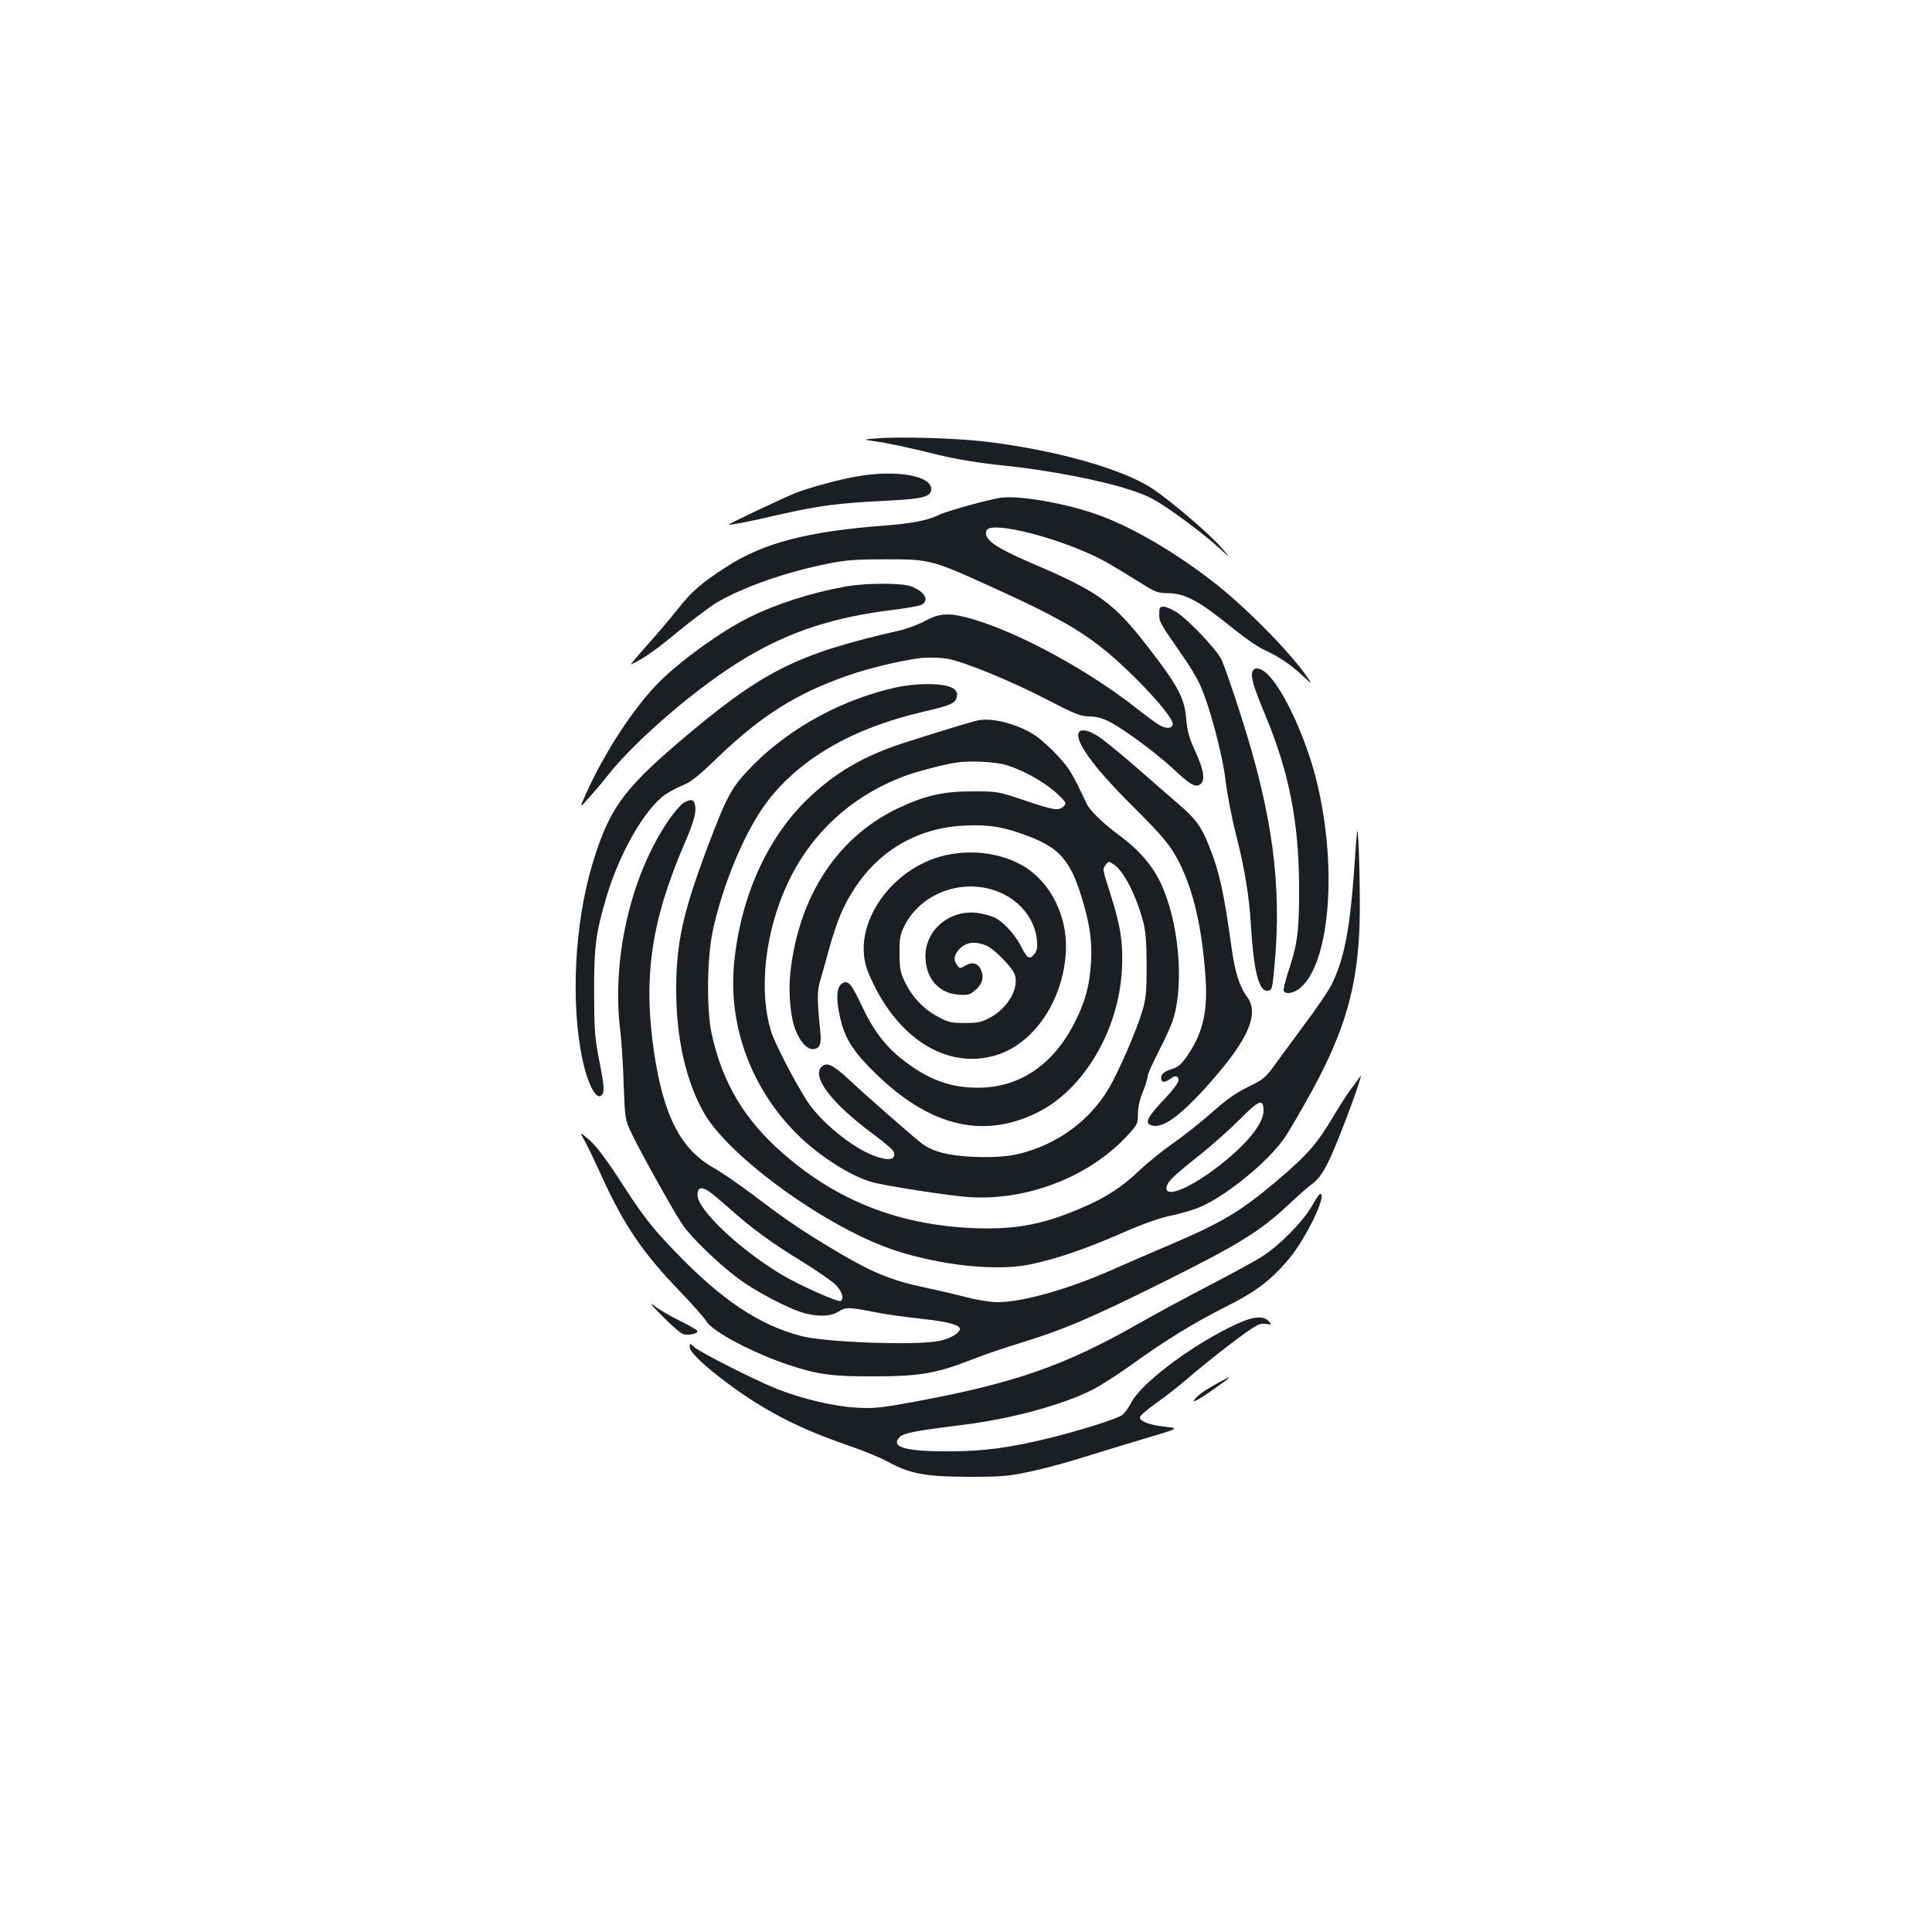 <?xml version="1.0" standalone="no"?>
<!DOCTYPE svg PUBLIC "-//W3C//DTD SVG 20010904//EN"
 "http://www.w3.org/TR/2001/REC-SVG-20010904/DTD/svg10.dtd">
<svg version="1.0" xmlns="http://www.w3.org/2000/svg"
 width="1000pt" height="1000pt" viewBox="0 0 1000 1000"
 preserveAspectRatio="xMidYMid meet">
<g transform="translate(0,1000) scale(0.1,-0.1)"
fill="#1b1f23" stroke="none">
<path d="M4540 7731 c-75 -6 -75 -6 -20 -14 70 -9 168 -30 344 -73 90 -22 209
-41 335 -54 229 -24 496 -75 649 -125 95 -31 125 -46 238 -125 71 -50 165
-123 209 -163 80 -72 80 -72 21 -5 -62 70 -259 238 -353 300 -154 102 -510
201 -868 243 -148 17 -444 26 -555 16z"/>
<path d="M4440 7535 c-94 -16 -247 -57 -325 -88 -69 -28 -346 -159 -343 -162
5 -4 107 15 238 46 230 53 325 65 592 78 176 9 218 20 218 60 0 69 -180 100
-380 66z"/>
<path d="M5175 7423 c-61 -9 -282 -71 -313 -87 -54 -28 -142 -46 -281 -56
-404 -31 -627 -89 -823 -215 -125 -81 -177 -125 -247 -214 -37 -47 -110 -133
-161 -190 -51 -57 -89 -102 -84 -100 58 25 131 76 241 168 73 60 164 128 201
151 135 80 359 159 575 202 93 19 145 23 302 23 234 0 237 -1 587 -161 281
-128 416 -204 540 -304 153 -123 358 -345 358 -386 0 -24 -30 -28 -64 -10 -17
9 -71 49 -121 88 -251 198 -608 393 -853 464 -118 34 -167 32 -244 -10 -35
-19 -97 -42 -138 -51 -535 -122 -709 -211 -1150 -588 -277 -238 -350 -342
-433 -617 -93 -306 -114 -720 -53 -1010 31 -146 80 -229 106 -180 8 16 5 53
-17 163 -25 128 -27 163 -28 362 0 235 8 300 61 482 66 230 199 464 307 540
23 16 65 38 92 49 38 14 79 46 175 139 231 222 412 336 680 429 106 38 290 81
385 91 33 3 90 1 126 -4 85 -14 332 -115 532 -219 133 -69 162 -80 206 -80 34
-1 68 -9 102 -27 71 -35 244 -163 331 -244 81 -76 109 -94 132 -85 38 15 31
71 -21 184 -27 58 -37 94 -43 157 -9 111 -41 171 -198 374 -179 231 -255 286
-602 434 -193 83 -251 125 -234 169 21 55 401 -44 614 -160 36 -20 110 -65
166 -100 90 -57 106 -64 152 -64 96 0 163 -36 351 -188 57 -46 127 -94 157
-107 69 -31 137 -76 198 -134 47 -44 48 -44 26 -11 -82 122 -302 348 -470 482
-214 170 -459 312 -645 373 -173 57 -391 92 -480 78z"/>
<path d="M4376 6964 c-178 -32 -359 -90 -501 -161 -144 -72 -349 -220 -460
-330 -134 -134 -285 -365 -385 -588 -31 -70 -31 -70 19 -13 28 31 70 80 93
110 152 193 482 474 721 615 231 137 454 209 764 247 67 8 131 20 143 26 43
23 15 70 -57 96 -50 17 -234 17 -337 -2z"/>
<path d="M6000 6821 c0 -40 0 -41 123 -218 32 -45 71 -110 87 -145 49 -104
119 -367 134 -502 8 -67 32 -193 55 -281 44 -174 67 -314 76 -470 15 -238 42
-340 88 -333 21 3 23 11 33 123 41 422 -10 797 -176 1310 -42 132 -87 260 -99
284 -27 52 -167 200 -229 241 -25 16 -56 30 -69 30 -20 0 -23 -5 -23 -39z"/>
<path d="M6483 6525 c-10 -28 4 -78 66 -226 123 -295 174 -554 175 -889 1
-226 -7 -292 -55 -437 -17 -51 -28 -97 -24 -103 12 -19 54 -10 88 19 155 137
191 647 76 1091 -53 204 -160 437 -240 522 -37 40 -75 50 -86 23z"/>
<path d="M4647 6444 c-279 -60 -549 -205 -743 -398 -116 -117 -138 -156 -239
-423 -131 -347 -165 -503 -165 -748 0 -247 50 -470 143 -634 131 -232 646
-602 995 -715 240 -77 519 -106 692 -71 129 26 288 80 471 160 114 50 197 80
264 94 54 11 122 32 153 46 138 63 342 230 426 349 24 33 91 148 149 254 168
308 233 535 244 852 5 151 -4 497 -12 488 -2 -2 -8 -79 -14 -173 -23 -336 -53
-489 -121 -626 -16 -30 -77 -121 -137 -200 -59 -80 -130 -177 -158 -215 -45
-62 -58 -73 -135 -110 -62 -30 -113 -66 -186 -131 -56 -50 -146 -121 -200
-159 -55 -38 -133 -101 -174 -140 -91 -87 -170 -139 -292 -192 -203 -89 -348
-117 -563 -109 -388 15 -710 140 -991 386 -201 175 -315 366 -371 623 -26 124
-24 387 6 528 51 241 167 518 280 668 170 225 444 383 806 467 137 32 165 43
175 69 19 51 -32 76 -154 75 -45 0 -111 -7 -149 -15z m1893 -2193 c0 -71 -97
-186 -255 -304 -140 -104 -256 -148 -247 -92 5 29 33 56 167 163 66 52 161
137 212 188 100 102 123 110 123 45z"/>
<path d="M5060 6271 c-36 -8 -197 -57 -384 -117 -205 -66 -357 -155 -499 -293
-208 -202 -343 -504 -377 -843 -33 -337 95 -671 348 -910 110 -103 262 -198
367 -227 68 -19 396 -70 497 -77 301 -21 625 104 822 317 53 57 56 63 56 113
0 33 9 75 25 114 14 34 25 70 25 81 0 11 27 70 59 133 33 62 67 139 76 171 55
191 24 508 -70 702 -42 88 -113 169 -215 244 -84 62 -149 126 -166 162 -73
156 -89 182 -151 249 -38 41 -91 88 -119 106 -91 58 -220 91 -294 75z m129
-226 c87 -21 207 -85 277 -148 54 -50 56 -54 40 -70 -26 -25 -49 -22 -202 30
-137 46 -140 47 -269 47 -155 0 -249 -22 -390 -89 -311 -149 -511 -455 -554
-848 -10 -87 -2 -207 18 -273 21 -71 62 -124 97 -124 36 0 47 24 40 88 -16
158 -17 208 -3 257 8 28 29 102 46 165 45 160 75 232 138 327 129 196 331 310
568 320 127 6 206 -8 333 -57 153 -59 210 -123 266 -300 46 -144 60 -240 53
-353 -7 -112 -27 -189 -72 -284 -111 -237 -291 -363 -514 -363 -144 0 -259 43
-389 145 -89 69 -153 154 -212 280 -54 114 -69 132 -99 116 -29 -16 -35 -69
-17 -157 22 -112 58 -176 150 -272 294 -306 582 -385 874 -241 241 118 423
426 439 741 7 133 -6 223 -58 386 -45 141 -43 132 -25 157 13 18 15 18 39 2
53 -34 116 -157 154 -297 13 -48 17 -106 18 -225 0 -137 -3 -171 -22 -237 -30
-101 -121 -311 -174 -402 -82 -137 -208 -244 -361 -305 -108 -43 -189 -54
-337 -49 -134 6 -217 28 -273 72 -57 45 -305 263 -379 333 -79 73 -111 87
-137 61 -52 -52 55 -191 265 -346 57 -42 106 -84 109 -94 13 -42 -26 -49 -105
-19 -112 42 -277 178 -344 283 -70 110 -166 296 -187 363 -58 192 -36 462 60
701 116 291 337 507 632 617 57 22 206 61 268 70 61 10 180 5 239 -8z"/>
<path d="M4923 5579 c-303 -50 -528 -372 -429 -612 133 -323 383 -495 635
-436 205 47 366 267 387 527 16 204 -87 399 -252 477 -103 49 -222 64 -341 44z
m279 -211 c93 -49 155 -137 165 -232 4 -41 1 -56 -14 -75 -25 -31 -36 -23 -72
48 -28 54 -85 116 -129 140 -11 6 -43 16 -71 22 -150 32 -290 -74 -291 -220 0
-112 67 -192 169 -199 50 -4 61 -1 88 22 36 30 47 64 33 100 -15 40 -45 50
-81 29 -30 -17 -31 -17 -45 1 -21 30 -17 54 15 87 34 33 79 38 136 15 40 -17
129 -107 146 -147 27 -67 -30 -172 -121 -223 -49 -27 -64 -31 -135 -31 -72 0
-86 3 -143 34 -74 40 -131 101 -169 180 -23 48 -27 69 -27 146 -1 76 3 98 24
140 91 186 336 262 522 163z"/>
<path d="M5585 6210 c-26 -42 73 -179 270 -375 171 -171 203 -210 249 -300 72
-143 115 -325 134 -570 16 -189 -8 -304 -89 -424 -30 -46 -49 -63 -77 -72 -47
-15 -62 -27 -62 -50 0 -23 19 -24 46 -4 27 21 44 18 44 -6 0 -12 -27 -49 -63
-87 -102 -107 -116 -137 -73 -148 61 -15 161 62 320 246 182 210 233 336 171
420 -39 52 -63 128 -80 252 -40 289 -63 394 -115 524 -41 105 -70 145 -160
222 -41 36 -139 120 -217 189 -78 68 -165 139 -193 158 -52 35 -93 44 -105 25z"/>
<path d="M3539 5845 c-14 -8 -48 -47 -76 -87 -199 -289 -299 -724 -252 -1098
6 -47 14 -168 17 -270 7 -185 7 -185 43 -260 46 -97 220 -408 261 -468 46 -67
180 -197 283 -275 95 -72 279 -168 357 -186 71 -17 129 -14 166 9 40 25 52 25
182 0 57 -12 170 -28 249 -36 140 -15 206 -33 199 -56 -8 -23 -54 -48 -108
-59 -121 -24 -591 -7 -714 26 -220 58 -413 188 -656 441 -118 123 -163 180
-288 375 -67 103 -117 168 -151 198 -51 44 -51 44 -27 0 14 -24 55 -109 91
-189 118 -257 211 -393 405 -595 64 -66 125 -136 137 -155 32 -53 243 -164
423 -224 153 -51 230 -61 445 -60 236 0 325 16 505 87 63 25 178 64 255 87
218 67 363 128 738 315 386 192 498 262 638 392 52 49 110 101 131 115 58 44
94 118 204 413 34 94 55 159 46 145 -9 -13 -32 -44 -51 -69 -18 -24 -56 -83
-84 -130 -89 -151 -138 -207 -297 -342 -187 -158 -279 -214 -550 -330 -113
-48 -251 -108 -307 -133 -229 -101 -462 -166 -591 -166 -33 0 -104 11 -157 25
-54 14 -152 37 -219 51 -169 36 -268 76 -441 178 -190 113 -266 164 -440 296
-77 58 -171 123 -209 144 -173 97 -261 267 -311 602 -57 387 -14 680 159 1080
53 123 64 171 50 208 -7 19 -21 20 -55 1z m131 -2012 c14 -9 63 -50 109 -91
113 -101 216 -176 373 -272 73 -45 150 -98 171 -118 35 -34 48 -74 28 -86 -12
-8 -207 79 -296 131 -221 130 -445 341 -445 418 0 39 21 45 60 18z"/>
<path d="M6790 3757 c-45 -79 -166 -202 -255 -259 -38 -25 -162 -92 -275 -151
-113 -58 -277 -147 -365 -197 -382 -218 -641 -309 -1165 -406 -169 -31 -208
-35 -295 -30 -111 5 -282 45 -411 96 -108 42 -400 190 -430 217 -24 22 -24 22
-24 1 0 -26 70 -94 195 -187 187 -140 368 -234 618 -320 82 -28 177 -67 211
-86 114 -63 193 -78 416 -79 174 0 209 3 322 27 70 15 194 48 275 74 82 25
226 70 322 98 174 52 174 52 105 60 -81 8 -134 28 -134 49 0 8 39 42 88 76 48
34 122 92 165 130 44 38 142 117 219 176 125 94 145 105 174 102 39 -5 39 -5
18 16 -31 31 -93 20 -205 -37 -225 -114 -456 -293 -505 -389 -13 -26 -34 -54
-47 -63 -34 -22 -216 -79 -378 -119 -204 -50 -339 -68 -519 -68 -223 -1 -304
22 -253 74 21 21 85 33 328 63 243 30 512 102 668 181 40 20 131 78 202 129
181 130 316 213 483 298 161 80 239 139 332 249 90 107 202 339 163 338 -5 0
-24 -29 -43 -63z"/>
<path d="M3430 3186 c47 -48 95 -89 108 -92 27 -7 72 3 72 16 0 5 -39 28 -86
51 -47 23 -107 57 -132 76 -36 27 -27 15 38 -51z"/>
<path d="M6290 2834 c-67 -37 -110 -71 -110 -86 0 -5 37 16 83 48 124 87 130
95 27 38z"/>
</g>
</svg>
